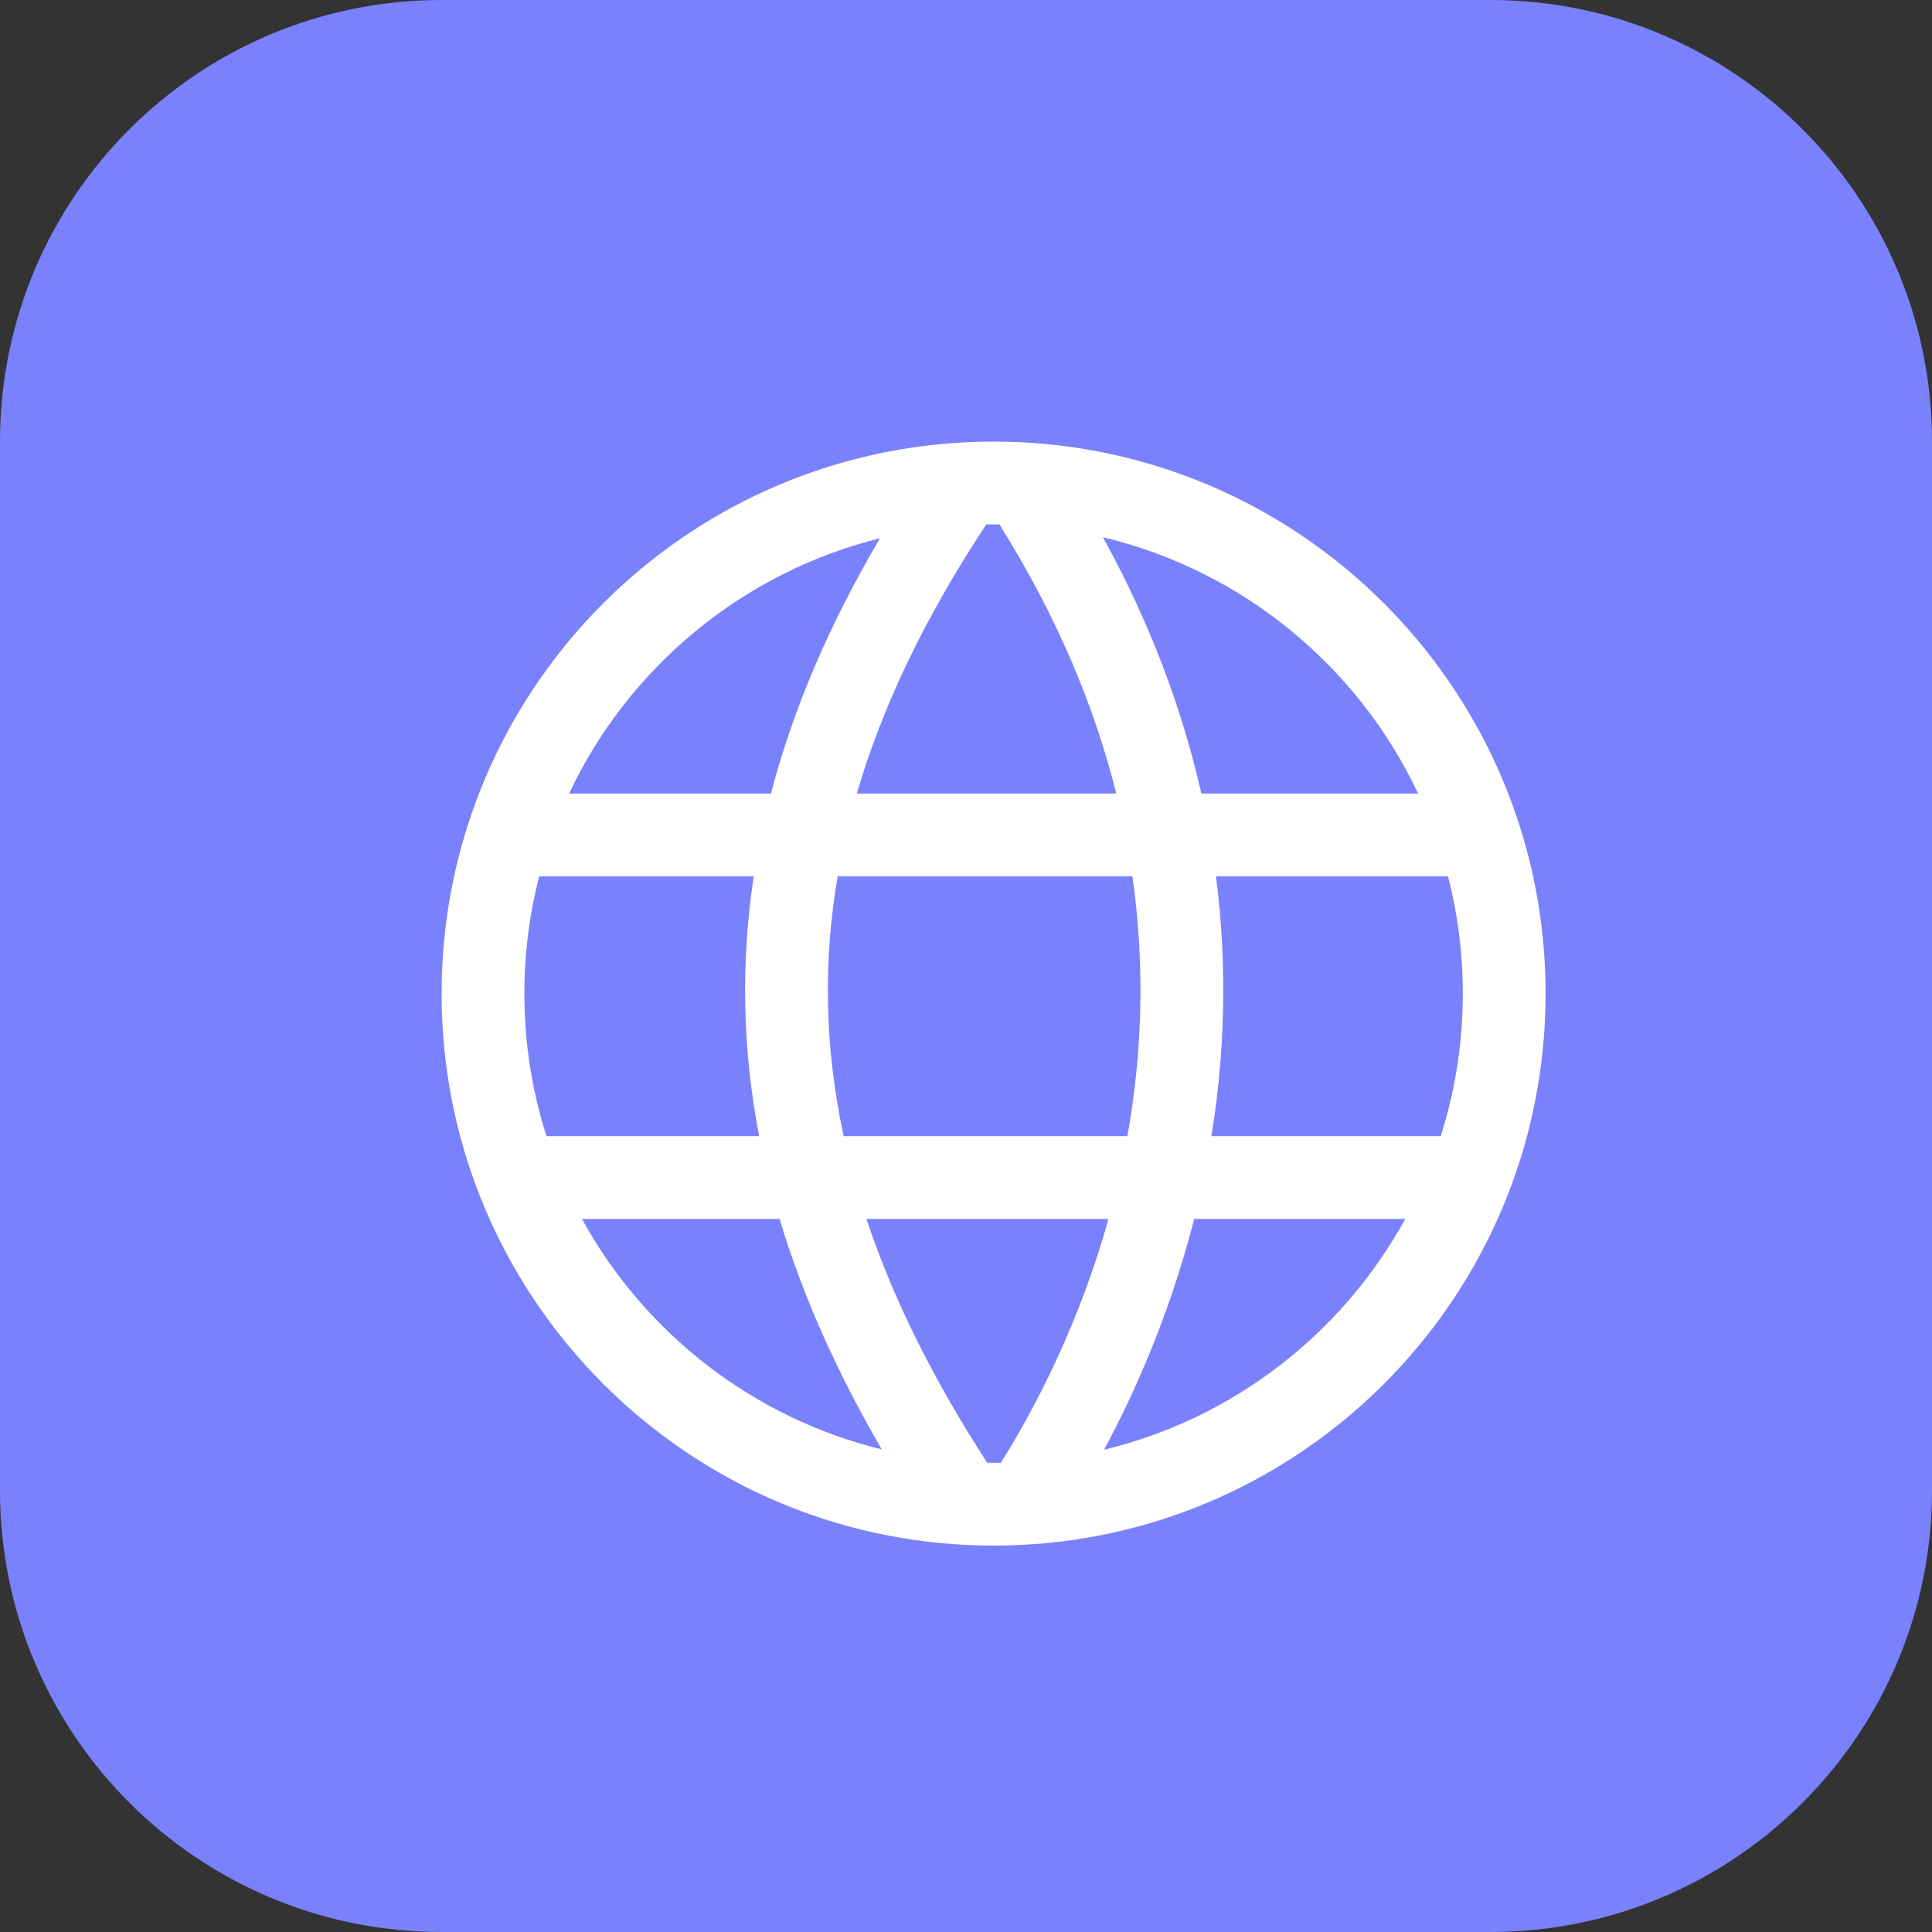 <svg width="35" height="35" viewBox="0 0 35 35" fill="none" xmlns="http://www.w3.org/2000/svg">
<rect x="0" y="0" width="35" height="35" fill="#333333" stroke="none"/>
<path d="M0 8C0 3.582 3.582 0 8 0H27C31.418 0 35 3.582 35 8V27C35 31.418 31.418 35 27 35H8C3.582 35 0 31.418 0 27V8Z" fill="#7A81FD"/>
<path fill-rule="evenodd" clip-rule="evenodd" d="M17.053 27.956C17.365 27.985 17.681 28 18 28C18.327 28 18.65 27.984 18.968 27.954C24.037 27.467 28 23.196 28 18C28 12.796 24.025 8.521 18.946 8.044C18.634 8.015 18.319 8 18 8C17.678 8 17.359 8.015 17.044 8.045C11.97 8.526 8 12.8 8 18C8 23.203 11.974 27.479 17.053 27.956ZM15.942 9.751C13.445 10.372 11.385 12.096 10.309 14.376H13.966C14.365 12.851 15.021 11.314 15.942 9.751ZM13.655 15.876H9.767C9.593 16.555 9.5 17.267 9.5 18C9.5 18.901 9.64 19.769 9.9 20.583H13.753C13.6 19.789 13.514 18.99 13.5 18.186C13.486 17.417 13.538 16.648 13.655 15.876ZM15.284 20.583C15.109 19.773 15.014 18.966 15 18.159C14.986 17.406 15.043 16.646 15.175 15.876H20.515C20.758 17.58 20.677 19.165 20.424 20.583H15.284ZM14.123 22.083H10.543C11.674 24.144 13.634 25.685 15.974 26.257C15.165 24.867 14.542 23.48 14.123 22.083ZM17.884 26.499C16.911 24.998 16.179 23.532 15.696 22.083H20.081C19.624 23.716 18.975 25.058 18.43 26.004C18.326 26.184 18.226 26.349 18.132 26.499C18.088 26.5 18.044 26.5 18 26.5C17.961 26.5 17.923 26.5 17.884 26.499ZM20.002 26.263C22.352 25.696 24.322 24.151 25.457 22.083H21.633C21.623 22.122 21.613 22.16 21.603 22.199C21.174 23.838 20.561 25.22 20.002 26.263ZM21.946 20.583H26.1C26.36 19.769 26.5 18.901 26.5 18C26.5 17.267 26.407 16.555 26.233 15.876H22.029C22.246 17.563 22.179 19.146 21.946 20.583ZM21.764 14.376H25.691C24.604 12.073 22.512 10.336 19.981 9.732C20.858 11.329 21.427 12.886 21.764 14.376ZM18.106 9.501C19.162 11.185 19.834 12.821 20.222 14.376H15.522C15.982 12.803 16.753 11.186 17.867 9.501C17.911 9.5 17.956 9.5 18 9.5C18.035 9.5 18.07 9.5 18.106 9.501Z" fill="white"/>
</svg>
